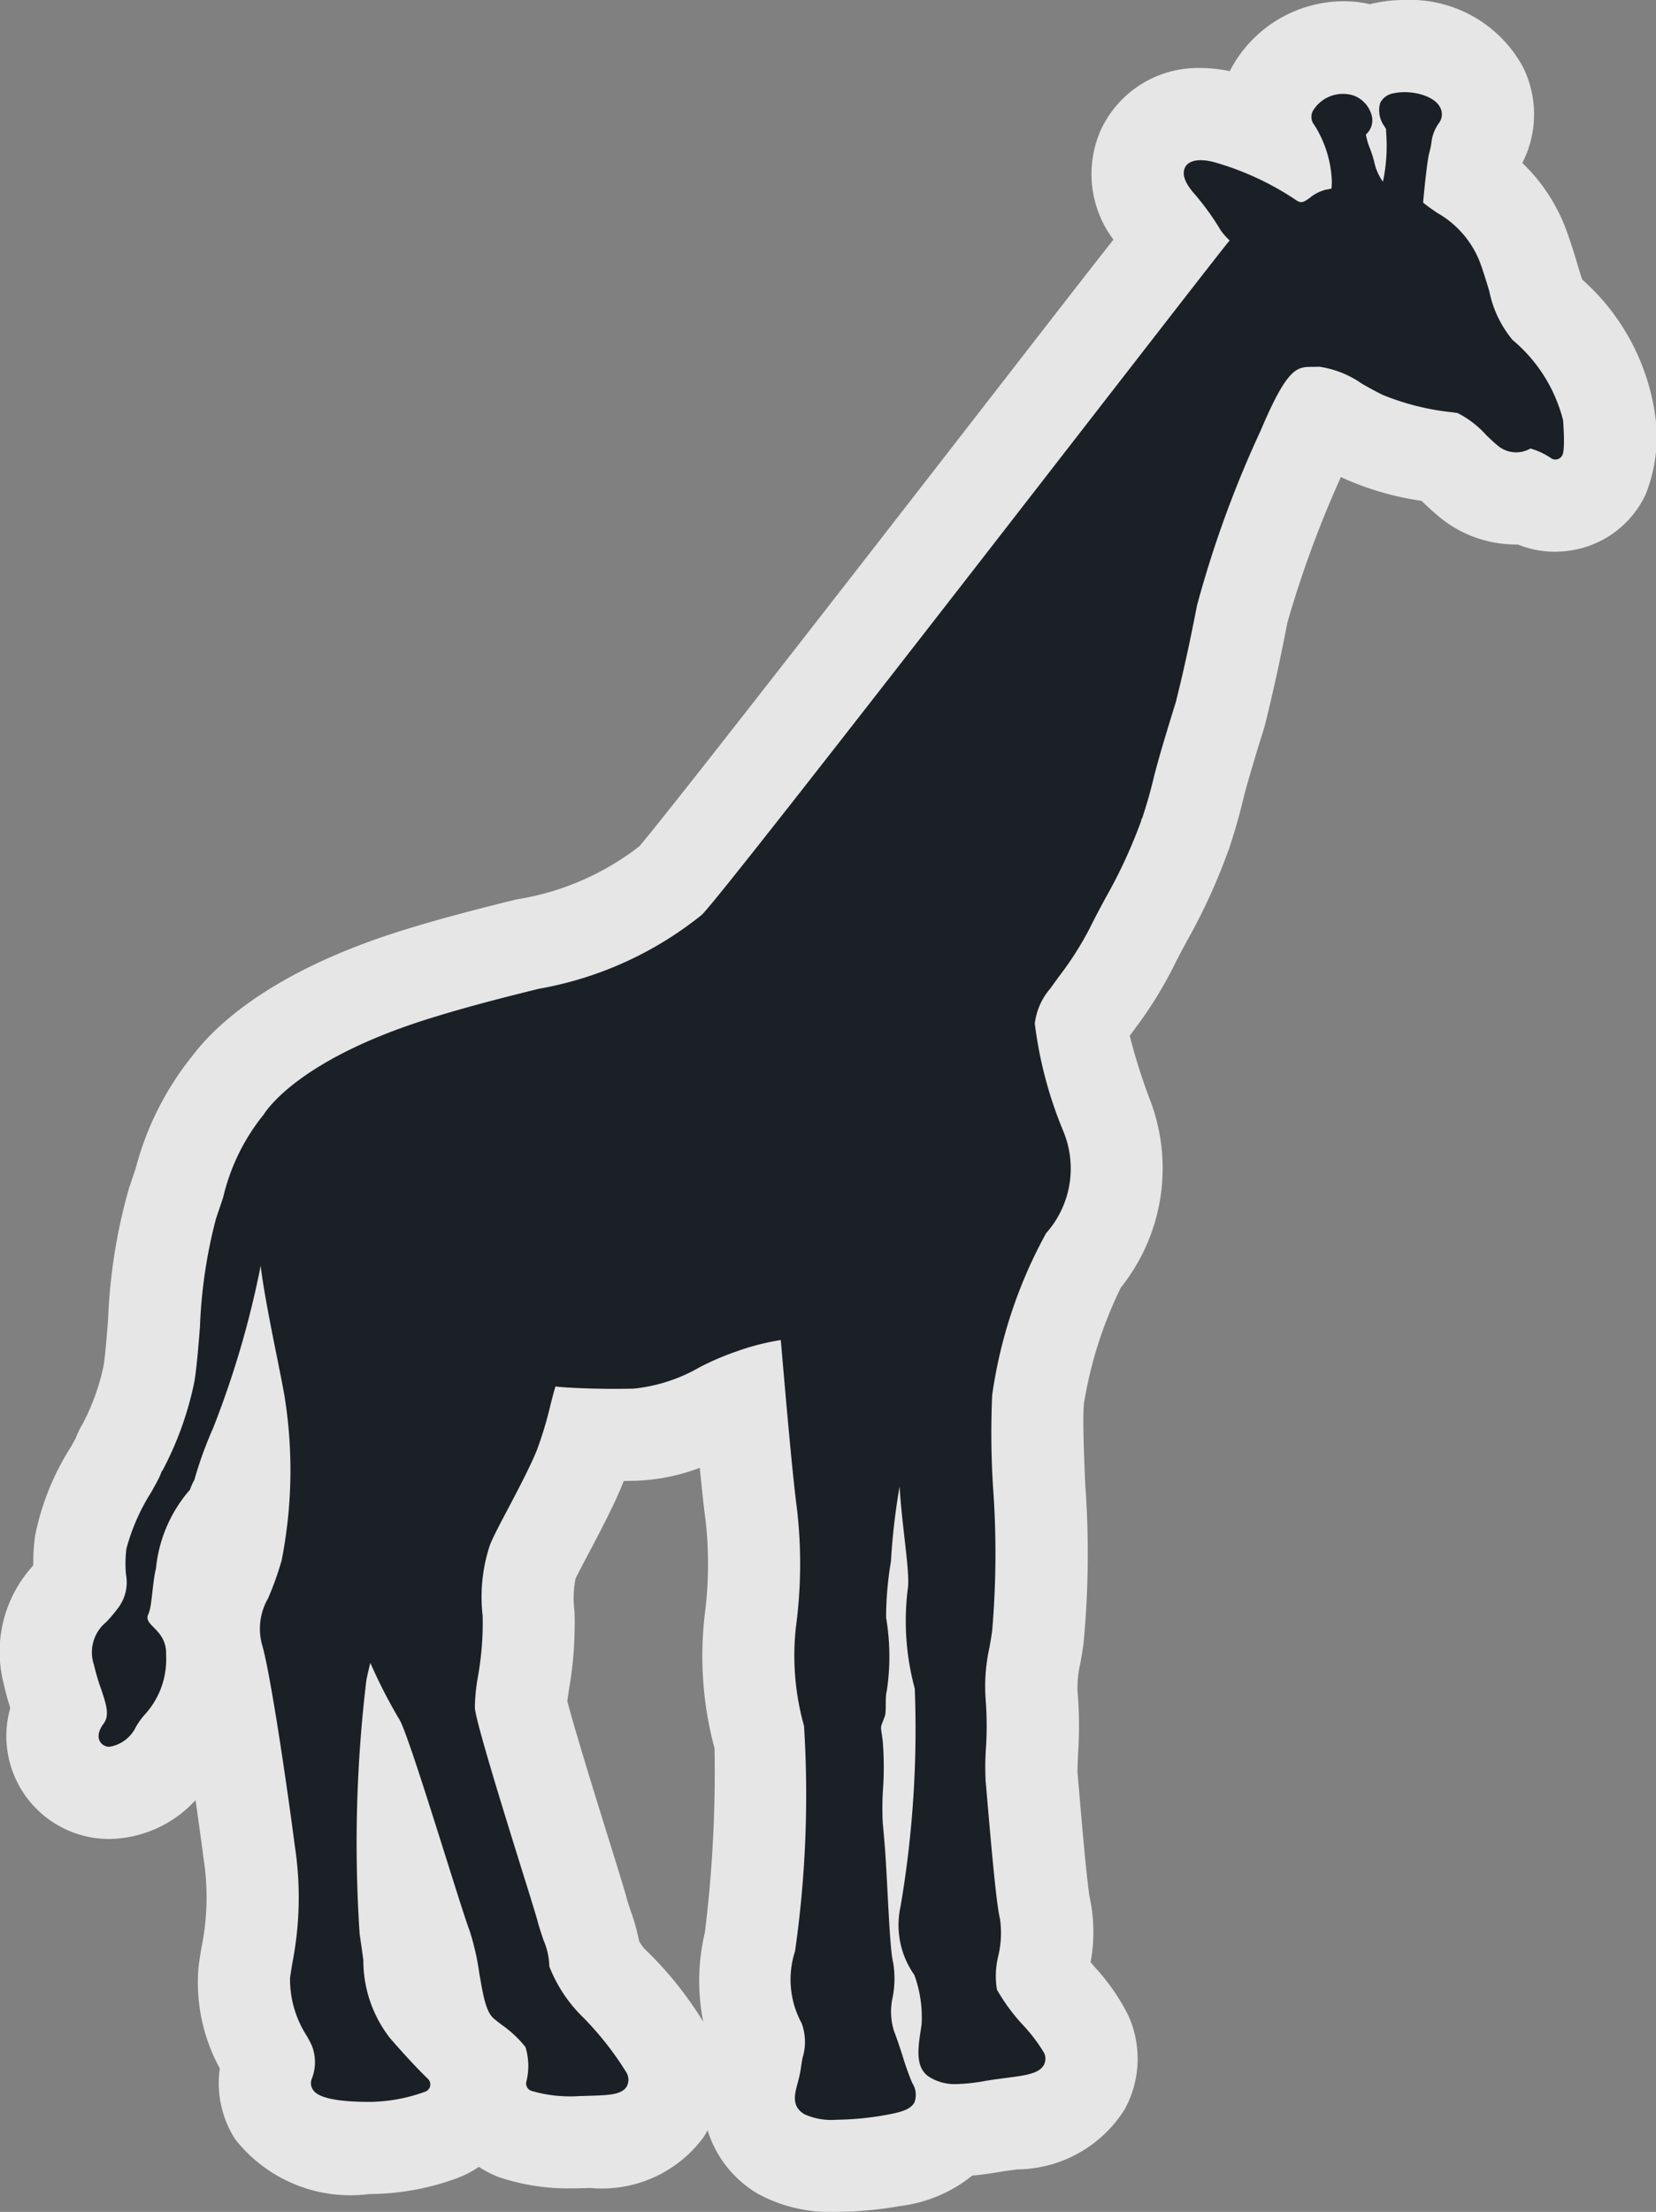 <svg xmlns="http://www.w3.org/2000/svg" width="35.951" height="48" viewBox="0 0 35.951 48"><rect x="0" y="0" width="35.951" height="48" fill="#808080" stroke="none"/><title>giraffe-female</title><g id="Layer_2" data-name="Layer 2"><g id="Layer_1-2" data-name="Layer 1"><g opacity="0.8"><path d="M18.155,47a2.262,2.262,0,0,1-1.197-.259,1.426,1.426,0,0,1-.611-1.774,1.896,1.896,0,0,0,.052-.227l.034-.219c.018-.102.034-.177.04-.241a3.003,3.003,0,0,1-.19-2.141,26.544,26.544,0,0,0,.211-4.419,6.483,6.483,0,0,1-.197-2.59,9.472,9.472,0,0,0,.016-2.261c-.075-.559-.175-1.635-.251-2.504-.145.06-.29.133-.432.202a4.491,4.491,0,0,1-1.843.565c-.15.004-.303.006-.456.006-.134,0-.319-.002-.514-.007a6.918,6.918,0,0,1-.226.693c-.159.396-.419.89-.648,1.326-.178.336-.325.607-.38.746a2.625,2.625,0,0,0-.089,1.107,7.554,7.554,0,0,1-.108,1.51,3.195,3.195,0,0,0-.06.496c.055.317.762,2.579.993,3.322.172.551.303.972.335,1.095.033.127.074.247.11.354a3.056,3.056,0,0,1,.174.685,2.526,2.526,0,0,0,.379.54A7.161,7.161,0,0,1,14.444,44.442a.997.997,0,0,1,.071.136,1.305,1.305,0,0,1-.077,1.251,1.801,1.801,0,0,1-1.656.651l-.372.008a3.596,3.596,0,0,1-1.25-.189,1.157,1.157,0,0,1-.72-1.308c.008-.039.014-.081.018-.12-.059-.048-.267-.21-.267-.21a1.167,1.167,0,0,1-.597,1.659,4.464,4.464,0,0,1-1.577.29c-1.124,0-1.72-.205-2.059-.709a1.272,1.272,0,0,1-.126-1.147l-.04-.076a3.197,3.197,0,0,1-.49-1.873c.017-.123.036-.243.059-.377a6.48,6.48,0,0,0,.05-2.23c-.252-1.913-.556-3.802-.677-4.209a2.281,2.281,0,0,1,.162-1.687,5.773,5.773,0,0,0,.255-.709,6.349,6.349,0,0,0,.154-1.591c-.088.24-.108.322-.11.328a1.224,1.224,0,0,1-.099.266l-.008-.003a.994.994,0,0,1-.18.353,1.671,1.671,0,0,0-.467.958l-.085.366a3.188,3.188,0,0,0-.056.386c-.008.075-.017.148-.026.222a1.663,1.663,0,0,1,.329,1.068,2.767,2.767,0,0,1-.692,1.899.708.708,0,0,0-.084.106,1.738,1.738,0,0,1-1.448.954,1.235,1.235,0,0,1-1.103-.662,1.287,1.287,0,0,1,.005-1.169l-.038-.107a5.772,5.772,0,0,1-.182-.625A1.814,1.814,0,0,1,1.567,34.525a2.263,2.263,0,0,0,.183-.212h-.001c-.007,0-.011-.039-.014-.083a3.583,3.583,0,0,1,.018-.765,4.834,4.834,0,0,1,.661-1.579c.083-.15.12-.215.143-.262l.025-.067a.988.988,0,0,1,.097-.19A5.875,5.875,0,0,0,3.232,29.817c.046-.277.075-.655.107-1.058a11.519,11.519,0,0,1,.404-2.644l.126-.37a5.722,5.722,0,0,1,1.075-2.191c.322-.448,1.358-1.56,4.09-2.411.872-.272,1.688-.475,2.408-.654a6.816,6.816,0,0,0,3.123-1.387c.631-.717,5.425-6.894,8.315-10.619,1.315-1.696,2.087-2.69,2.56-3.28-.089-.125-.176-.232-.297-.376a1.445,1.445,0,0,1-.327-1.609,1.312,1.312,0,0,1,1.247-.741,2.177,2.177,0,0,1,.485.059,5.849,5.849,0,0,1,.959.331,1.318,1.318,0,0,1,.086-.881,1.784,1.784,0,0,1,1.571-.958,1.543,1.543,0,0,1,.586.114,1.548,1.548,0,0,1,.308-.097,2.026,2.026,0,0,1,.434-.044,1.828,1.828,0,0,1,1.67.889,1.319,1.319,0,0,1-.094,1.339,3.289,3.289,0,0,1-.087.39c-.009.049-.022.163-.037.303a2.97,2.97,0,0,1,1.134,1.455c.087.243.152.46.212.66a1.663,1.663,0,0,0,.271.653,4.091,4.091,0,0,1,1.368,2.36,2.444,2.444,0,0,1-.109,1.256,1.191,1.191,0,0,1-.744.625,1.336,1.336,0,0,1-.31.042,1.162,1.162,0,0,1-.613-.175,1.583,1.583,0,0,1-.242.019,1.635,1.635,0,0,1-1.037-.378c-.087-.071-.19-.167-.302-.274-.075-.071-.168-.165-.254-.236a6.164,6.164,0,0,1-1.732-.456c-.167-.081-.334-.174-.499-.268-.145-.082-.33-.186-.439-.231a7.324,7.324,0,0,0-.361.762,23.201,23.201,0,0,0-1.319,3.593c-.107.556-.257,1.297-.474,2.156-.018.06-.361,1.151-.476,1.629-.065.267-.133.511-.201.734l-.1.302-.07.19a11.9,11.9,0,0,1-.76,1.612l-.323.618a7.802,7.802,0,0,1-.764,1.209l-.172.238a2.489,2.489,0,0,0-.156.246,9.032,9.032,0,0,0,.554,1.947,3.101,3.101,0,0,1-.513,3.155,9.672,9.672,0,0,0-.976,3.002A18.074,18.074,0,0,0,22.56,32.234a20.561,20.561,0,0,1-.03,3.301c-.018.13-.041.262-.065.395a3.039,3.039,0,0,0-.07.853,8.07,8.07,0,0,1,.011,1.19,4.83,4.83,0,0,0-.01.605l.04.464c.047.54.178,2.064.241,2.344a2.886,2.886,0,0,1-.017,1.219c-.014.09-.032.185-.041.27.087.112.266.323.36.436a3.892,3.892,0,0,1,.593.819,1.29,1.29,0,0,1-.034,1.166,1.877,1.877,0,0,1-1.592.794c-.177.023-.276.037-.375.054a4.795,4.795,0,0,1-.815.085c-.034,0-.068-.001-.102-.002a1.825,1.825,0,0,1-1.288.663A7.344,7.344,0,0,1,18.155,47ZM5.858,44.694ZM8.73,40.627a9.445,9.445,0,0,0,.065,1.195l.082.573c.11.809.14.94.341,1.173.213.246.387.436.515.57a3.84,3.84,0,0,1-.315-1.153,5.052,5.052,0,0,0-.161-.738c-.086-.23-.278-.835-.505-1.551Z" fill="#fff"/><path d="M30.493,2a.883.883,0,0,1,.775.337.317.317,0,0,1-.037.344.899.899,0,0,0-.157.427,1.759,1.759,0,0,1-.046.213c-.038.131-.099.696-.133,1.076.101.081.205.152.307.222a2.106,2.106,0,0,1,.936,1.095c.078.22.139.42.194.605a2.389,2.389,0,0,0,.504,1.058,3.341,3.341,0,0,1,1.096,1.742c.045.634-.003.728-.017.76a.168.168,0,0,1-.106.086.166.166,0,0,1-.045.006.164.164,0,0,1-.089-.026,1.517,1.517,0,0,0-.453-.213.62.62,0,0,1-.718-.071c-.067-.054-.149-.133-.241-.22a2.102,2.102,0,0,0-.623-.479l-.12-.018a5.476,5.476,0,0,1-1.5-.375c-.153-.074-.304-.159-.455-.244a2.159,2.159,0,0,0-.925-.37c-.074.003-.113.003-.156.003-.328.002-.534.004-1.119,1.386a23.586,23.586,0,0,0-1.38,3.789c-.105.544-.251,1.267-.462,2.105,0,0-.359,1.142-.479,1.64-.058.244-.121.467-.185.673l-.001.002-.065.205-.006-.004c-.004.015-.009.029-.015.043l.005.001-.071.189a10.995,10.995,0,0,1-.704,1.489v0c-.074.137-.148.274-.22.414-.04.077-.079.154-.118.233a6.97,6.97,0,0,1-.675,1.062c-.064.089-.127.174-.185.257v0a1.423,1.423,0,0,0-.341.765,8.919,8.919,0,0,0,.621,2.342,2.111,2.111,0,0,1-.376,2.209,10.275,10.275,0,0,0-1.169,3.511,18.477,18.477,0,0,0,.021,2.036,19.719,19.719,0,0,1-.022,3.086c-.016.12-.037.24-.059.359a3.933,3.933,0,0,0-.081,1.141,7.308,7.308,0,0,1,.005,1.047,5.995,5.995,0,0,0-.005.732c.009.09.022.251.04.453.062.714.188,2.198.268,2.502a2.135,2.135,0,0,1-.034.814,1.816,1.816,0,0,0-.03.734,4.115,4.115,0,0,0,.575.779,3.541,3.541,0,0,1,.446.591.289.289,0,0,1-.002.266c-.106.191-.414.23-.841.284-.135.018-.278.036-.419.06a3.95,3.95,0,0,1-.645.071,1.038,1.038,0,0,1-.568-.146c-.326-.192-.262-.619-.199-1.033l.018-.125a2.682,2.682,0,0,0-.158-1.064,1.878,1.878,0,0,1-.298-1.494,22.915,22.915,0,0,0,.307-4.722,5.604,5.604,0,0,1-.152-2.159c.057-.334-.129-1.367-.177-2.226a14.181,14.181,0,0,0-.188,1.627,7.27,7.27,0,0,0-.105,1.222,4.995,4.995,0,0,1,.014,1.591c-.042.138,0,.439-.046.56-.113.288-.081.164-.041.532a7.022,7.022,0,0,1,.005,1.046,6.109,6.109,0,0,0-.004.732c.009.09.023.251.04.454.061.713.104,2.26.184,2.564a2.096,2.096,0,0,1-.021.81,1.423,1.423,0,0,0,.039.676c.067.171.13.364.19.552a6.144,6.144,0,0,0,.208.581.47.47,0,0,1,.048.417c-.083.157-.285.217-.655.281A6.39,6.39,0,0,1,18.155,46a1.42,1.42,0,0,1-.687-.118c-.287-.167-.216-.429-.155-.661a2.84,2.84,0,0,0,.073-.328c.011-.08.024-.158.037-.233a1.164,1.164,0,0,0-.019-.755,1.987,1.987,0,0,1-.143-1.562,23.933,23.933,0,0,0,.195-4.89,5.629,5.629,0,0,1-.174-2.16,10.324,10.324,0,0,0,.02-2.555c-.095-.713-.235-2.332-.311-3.201-.018-.209-.032-.37-.04-.457a5.219,5.219,0,0,0-.964.248,5.896,5.896,0,0,0-.795.341,3.593,3.593,0,0,1-1.435.466c-.14.004-.284.005-.427.005-.247,0-.678-.007-1.004-.029l-.004.002a.163.163,0,0,1-.03-.004c-.088-.006-.169-.013-.231-.021-.032.095-.074.262-.11.403a8.141,8.141,0,0,1-.29.967c-.143.356-.4.843-.626,1.274-.175.331-.34.643-.403.802A3.573,3.573,0,0,0,10.475,35.06a6.58,6.58,0,0,1-.1,1.309,4.104,4.104,0,0,0-.069.688c.014.291.68,2.428,1.038,3.575.165.53.291.935.322,1.052.038.147.087.29.13.417a1.481,1.481,0,0,1,.126.57,3.124,3.124,0,0,0,.738,1.11,6.81,6.81,0,0,1,.938,1.195.309.309,0,0,1,.001.308c-.115.175-.39.183-.846.196l-.195.006q-.076.003-.148.003a2.811,2.811,0,0,1-.88-.117.169.169,0,0,1-.109-.191,1.391,1.391,0,0,0-.017-.756,2.393,2.393,0,0,0-.515-.483c-.057-.045-.113-.089-.166-.13-.169-.139-.23-.451-.322-.992a5.494,5.494,0,0,0-.212-.927c-.088-.231-.289-.871-.522-1.612-.364-1.156-.862-2.739-.997-2.959a11.134,11.134,0,0,1-.634-1.235c-.027.103-.057.23-.087.382a29.654,29.654,0,0,0-.145,5.507c.031.206.057.392.08.561A2.741,2.741,0,0,0,8.459,44.22c.511.593.825.887.827.889a.169.169,0,0,1,.051.154.165.165,0,0,1-.102.124,3.576,3.576,0,0,1-1.218.224c-1.054,0-1.185-.202-1.228-.268a.253.253,0,0,1-.018-.242.988.988,0,0,0-.007-.72c-.026-.055-.06-.119-.099-.19a2.26,2.26,0,0,1-.37-1.268c.013-.104.033-.218.054-.345a7.387,7.387,0,0,0,.051-2.51c-.226-1.72-.552-3.833-.709-4.363a1.313,1.313,0,0,1,.126-1.018,6.759,6.759,0,0,0,.294-.82,10.111,10.111,0,0,0,.059-3.599c-.039-.217-.096-.506-.16-.822-.141-.702-.295-1.473-.353-1.977a20.336,20.336,0,0,1-1.034,3.525,8.451,8.451,0,0,0-.406,1.122,1.083,1.083,0,0,0-.093.208,3.057,3.057,0,0,0-.74,1.708c-.083.343-.082.819-.166.996-.121.254.405.319.386.883a1.773,1.773,0,0,1-.458,1.29,1.632,1.632,0,0,0-.194.266.778.778,0,0,1-.574.438.233.233,0,0,1-.214-.122c-.079-.155.045-.327.086-.384.127-.177.064-.392-.061-.757a4.798,4.798,0,0,1-.151-.514.847.847,0,0,1,.265-.928,3.224,3.224,0,0,0,.257-.304.922.922,0,0,0,.173-.731,2.62,2.62,0,0,1,.01-.561,4.456,4.456,0,0,1,.542-1.23c.087-.157.162-.288.192-.365l.037-.093.009-.001a7.146,7.146,0,0,0,.695-1.934c.051-.31.085-.737.121-1.188a10.777,10.777,0,0,1,.348-2.348c.054-.156.105-.311.156-.463A4.464,4.464,0,0,1,5.722,24.19c.112-.177.877-1.24,3.611-2.092.847-.264,1.651-.464,2.36-.641a7.792,7.792,0,0,0,3.532-1.598c.325-.236,11.417-14.623,11.47-14.642a1.461,1.461,0,0,1-.194-.218,5.569,5.569,0,0,0-.594-.819c-.189-.224-.249-.401-.184-.542.036-.079.13-.163.341-.163a1.177,1.177,0,0,1,.261.034,6.247,6.247,0,0,1,1.806.828.196.196,0,0,0,.117.047.361.361,0,0,0,.189-.095.881.881,0,0,1,.335-.172l.117-.023.016-.003c.001-.011.001-.024.003-.038l.005-.098a2.443,2.443,0,0,0-.38-1.244.277.277,0,0,1-.031-.308.794.794,0,0,1,.663-.377.53.53,0,0,1,.214.043.634.634,0,0,1,.407.47.413.413,0,0,1-.134.378,1.496,1.496,0,0,0,.092.313,2.559,2.559,0,0,1,.088.277,1.151,1.151,0,0,0,.19.435,3.79,3.79,0,0,0,.068-1.096l-.002-.058-.001.001a.211.211,0,0,1-.034-.052.586.586,0,0,1-.09-.507.396.396,0,0,1,.3-.209A1.087,1.087,0,0,1,30.493,2m0-2A3.082,3.082,0,0,0,29.84.068q-.051.011-.1.023a2.56,2.56,0,0,0-.574-.064A2.792,2.792,0,0,0,26.697,1.544a3.134,3.134,0,0,0-.633-.068,2.323,2.323,0,0,0-2.162,1.336,2.364,2.364,0,0,0,.27,2.388c-.5.634-1.175,1.503-2.104,2.701-2.593,3.342-7.327,9.441-8.184,10.461a5.822,5.822,0,0,1-2.674,1.156c-.736.183-1.57.391-2.472.672-2.863.892-4.089,2.091-4.566,2.729a6.508,6.508,0,0,0-1.226,2.435l-.036.108-.111.328a11.995,11.995,0,0,0-.452,2.839c-.034.423-.065.81-.101,1.026a4.911,4.911,0,0,1-.447,1.235,1.973,1.973,0,0,0-.144.29l-.015.037c-.02.037-.044.079-.07.126l-.033.059a5.624,5.624,0,0,0-.775,1.924,4.186,4.186,0,0,0-.039.644A2.769,2.769,0,0,0,.086,36.56c.041.188.09.358.137.503A2.233,2.233,0,0,0,2.379,39.907a2.59,2.59,0,0,0,1.866-.842c.058.402.117.828.174,1.263A5.459,5.459,0,0,1,4.38,42.233l-.01.057c-.024.142-.045.27-.059.389a3.881,3.881,0,0,0,.461,2.207,2.25,2.25,0,0,0,.33,1.531,3.177,3.177,0,0,0,2.916,1.195,5.547,5.547,0,0,0,1.945-.36h0a2.137,2.137,0,0,0,.433-.23,2.125,2.125,0,0,0,.461.232,4.713,4.713,0,0,0,1.555.235q.106,0,.22-.004l.18-.005a2.739,2.739,0,0,0,2.462-1.102c.032-.049.061-.099.088-.149a2.431,2.431,0,0,0,1.101,1.383A3.297,3.297,0,0,0,18.155,48a8.356,8.356,0,0,0,1.387-.128,3.079,3.079,0,0,0,1.565-.661c.186-.015.392-.043.634-.085.097-.017.198-.029.294-.042l.051-.007a2.782,2.782,0,0,0,2.326-1.296,2.275,2.275,0,0,0,.071-2.069,4.598,4.598,0,0,0-.721-1.03l-.085-.1a3.605,3.605,0,0,0-.022-1.417c-.059-.334-.175-1.675-.213-2.121l-.008-.091-.012-.145c-.013-.148-.023-.267-.03-.341-.003-.056.008-.296.014-.44a8.952,8.952,0,0,0-.015-1.352,2.423,2.423,0,0,1,.062-.577c.025-.138.05-.285.07-.434a20.667,20.667,0,0,0,.041-3.398L23.56,32.213c-.028-.665-.059-1.419-.028-1.756a8.942,8.942,0,0,1,.802-2.517,4.147,4.147,0,0,0,.631-4.075,12.665,12.665,0,0,1-.439-1.388l.034-.047.052-.071A8.81,8.81,0,0,0,25.465,21c.031-.064.064-.127.096-.19.067-.13.135-.256.203-.383a12.844,12.844,0,0,0,.819-1.744l.069-.184.002-.004q.026-.067.048-.136l.065-.205.001-.003.003-.009h0c.076-.245.15-.51.219-.799.075-.313.31-1.09.441-1.505q.018-.056.032-.113c.217-.865.367-1.604.485-2.212A23.394,23.394,0,0,1,29.11,10.352l.041.02a6.391,6.391,0,0,0,1.71.497l.015.015c.159.15.276.257.37.333a2.607,2.607,0,0,0,1.663.599l.041,0a2.177,2.177,0,0,0,.814.157,2.342,2.342,0,0,0,.59-.082,2.152,2.152,0,0,0,1.343-1.102c.01-.019.02-.04.029-.059a3.358,3.358,0,0,0,.202-1.75,4.842,4.842,0,0,0-1.579-2.914c-.028-.077-.067-.208-.1-.318-.063-.213-.135-.446-.226-.702a3.888,3.888,0,0,0-.974-1.51,2.308,2.308,0,0,0,.007-2.095A2.789,2.789,0,0,0,30.493,0ZM13.541,32.138c.091-.001.182-.003.271-.005a4.342,4.342,0,0,0,1.38-.28c.044.45.088.862.127,1.151a8.518,8.518,0,0,1-.01,1.958,7.701,7.701,0,0,0,.203,2.976,28.265,28.265,0,0,1-.21,4.001,4.524,4.524,0,0,0-.035,1.935,7.82,7.82,0,0,0-1.284-1.592,1.765,1.765,0,0,1-.106-.152A4.792,4.792,0,0,0,13.69,41.46c-.032-.096-.065-.188-.089-.283-.035-.131-.169-.57-.347-1.141-.201-.644-.779-2.495-.938-3.124.01-.075.024-.159.037-.249a8.402,8.402,0,0,0,.119-1.706,2.097,2.097,0,0,1,.024-.702c.033-.073.203-.395.305-.588.26-.494.537-1.021.715-1.465l.025-.063Z" fill="#fff"/></g><path d="M11.034,32.731c.227-.431.483-.918.626-1.274a8.137,8.137,0,0,0,.29-.967c.036-.141.078-.308.11-.403.063.009.143.015.231.021a.164.164,0,0,0,.03.004l.004-.002c.326.021.757.029,1.004.029.143,0,.288-.002.427-.005a3.595,3.595,0,0,0,1.435-.465,5.888,5.888,0,0,1,.795-.341,5.222,5.222,0,0,1,.964-.248c.009.087.022.248.04.457.076.87.216,2.488.311,3.201a10.325,10.325,0,0,1-.02,2.555,5.628,5.628,0,0,0,.174,2.16,23.933,23.933,0,0,1-.195,4.89,1.987,1.987,0,0,0,.143,1.562,1.164,1.164,0,0,1,.019.755c-.013.075-.026.153-.037.233a2.847,2.847,0,0,1-.073.328c-.062.232-.132.494.155.661A1.418,1.418,0,0,0,18.155,46a6.396,6.396,0,0,0,1.043-.098c.369-.064.572-.124.655-.281a.47.47,0,0,0-.048-.417,6.146,6.146,0,0,1-.208-.581c-.06-.187-.123-.381-.19-.552a1.423,1.423,0,0,1-.039-.676,2.095,2.095,0,0,0,.021-.81c-.081-.303-.124-1.85-.184-2.564-.017-.203-.031-.364-.04-.454a6.106,6.106,0,0,1,.004-.732,7.022,7.022,0,0,0-.005-1.046c-.041-.368-.072-.244.041-.532.046-.121.004-.422.046-.56a4.994,4.994,0,0,0-.014-1.591,7.273,7.273,0,0,1,.105-1.222,14.188,14.188,0,0,1,.188-1.627c.048.86.234,1.892.177,2.226a5.605,5.605,0,0,0,.152,2.159,22.918,22.918,0,0,1-.307,4.722,1.878,1.878,0,0,0,.298,1.494,2.682,2.682,0,0,1,.158,1.064l-.018.125c-.063.413-.126.841.199,1.033a1.038,1.038,0,0,0,.568.146,3.946,3.946,0,0,0,.645-.071c.141-.024.284-.042.419-.06.427-.054.735-.093.841-.284a.289.289,0,0,0,.002-.266,3.537,3.537,0,0,0-.446-.59,4.117,4.117,0,0,1-.575-.779,1.817,1.817,0,0,1,.03-.734,2.135,2.135,0,0,0,.034-.814c-.08-.304-.206-1.788-.268-2.502-.017-.202-.03-.363-.04-.453a5.993,5.993,0,0,1,.005-.732,7.311,7.311,0,0,0-.005-1.047,3.934,3.934,0,0,1,.081-1.141c.022-.119.042-.239.059-.359a19.717,19.717,0,0,0,.022-3.086,18.478,18.478,0,0,1-.021-2.036A10.275,10.275,0,0,1,22.71,26.762a2.111,2.111,0,0,0,.376-2.209,8.918,8.918,0,0,1-.621-2.342,1.422,1.422,0,0,1,.341-.765v0c.058-.083.121-.168.185-.257a6.977,6.977,0,0,0,.675-1.062c.038-.079.078-.156.118-.233.072-.14.146-.277.22-.414v0a10.995,10.995,0,0,0,.704-1.489l.071-.189L24.774,17.8c.005-.014.01-.029.015-.043l.006.004.065-.205.001-.002c.064-.206.127-.429.185-.673.12-.498.479-1.64.479-1.64.211-.838.356-1.561.462-2.105a23.588,23.588,0,0,1,1.38-3.789c.584-1.382.791-1.384,1.119-1.386.042,0,.082,0,.156-.003a2.16,2.16,0,0,1,.925.369c.15.085.302.171.455.244a5.476,5.476,0,0,0,1.5.375l.12.017a2.103,2.103,0,0,1,.623.479c.092.087.174.166.241.22a.619.619,0,0,0,.718.071,1.52,1.52,0,0,1,.453.213.164.164,0,0,0,.134.02.169.169,0,0,0,.106-.086c.015-.031.062-.126.017-.76a3.341,3.341,0,0,0-1.096-1.742A2.389,2.389,0,0,1,32.332,6.32c-.055-.185-.116-.385-.194-.605a2.106,2.106,0,0,0-.936-1.095c-.103-.071-.207-.141-.307-.223.034-.381.095-.946.133-1.076a1.758,1.758,0,0,0,.046-.213.898.898,0,0,1,.157-.427.317.317,0,0,0,.037-.344c-.14-.282-.663-.388-1.004-.314a.396.396,0,0,0-.3.209.586.586,0,0,0,.09.507c.016.03.034.058.035.051l.002.058a3.788,3.788,0,0,1-.068,1.096,1.151,1.151,0,0,1-.19-.435,2.563,2.563,0,0,0-.088-.277,1.493,1.493,0,0,1-.092-.313.413.413,0,0,0,.134-.378.633.633,0,0,0-.407-.47.761.761,0,0,0-.877.334.277.277,0,0,0,.031.308,2.443,2.443,0,0,1,.38,1.244l-.005.098c-.002.014-.002.027-.003.038l-.016.003-.117.023a.882.882,0,0,0-.335.172c-.119.086-.185.137-.306.048A6.25,6.25,0,0,0,26.326,3.51c-.4-.092-.554.024-.602.129-.065.141-.005.318.184.542a5.566,5.566,0,0,1,.594.819,1.455,1.455,0,0,0,.194.218c-.053.02-11.145,14.406-11.47,14.642a7.79,7.79,0,0,1-3.532,1.598c-.709.176-1.513.377-2.36.641C6.599,22.95,5.833,24.013,5.722,24.19a4.465,4.465,0,0,0-.877,1.793c-.051.152-.102.306-.156.463a10.776,10.776,0,0,0-.348,2.348c-.036.451-.07.878-.121,1.188a7.146,7.146,0,0,1-.695,1.934l-.009.001-.037.093c-.03.077-.105.208-.192.365a4.457,4.457,0,0,0-.542,1.23,2.62,2.62,0,0,0-.01.561.921.921,0,0,1-.173.731,3.229,3.229,0,0,1-.257.304.847.847,0,0,0-.265.928,4.806,4.806,0,0,0,.151.514c.124.364.188.579.061.757-.041.057-.165.229-.086.384a.233.233,0,0,0,.214.122.778.778,0,0,0,.574-.438,1.63,1.63,0,0,1,.194-.266,1.774,1.774,0,0,0,.458-1.29c.019-.563-.508-.629-.386-.883.084-.178.083-.653.166-.996a3.056,3.056,0,0,1,.74-1.708,1.081,1.081,0,0,1,.093-.208,8.457,8.457,0,0,1,.406-1.123,20.337,20.337,0,0,0,1.034-3.525c.059.504.212,1.275.353,1.977.064.316.121.605.16.822a10.111,10.111,0,0,1-.059,3.599,6.755,6.755,0,0,1-.294.82,1.313,1.313,0,0,0-.126,1.018c.157.53.483,2.644.709,4.363a7.386,7.386,0,0,1-.051,2.51c-.021.127-.041.241-.054.345a2.26,2.26,0,0,0,.37,1.268c.038.071.073.135.099.19a.988.988,0,0,1,.007.721.253.253,0,0,0,.018.242c.043.066.174.268,1.228.268a3.578,3.578,0,0,0,1.218-.224.165.165,0,0,0,.102-.124.169.169,0,0,0-.051-.154c-.003-.003-.316-.297-.827-.889a2.742,2.742,0,0,1-.573-1.686c-.023-.169-.049-.354-.08-.561a29.656,29.656,0,0,1,.145-5.507c.03-.152.06-.279.087-.382a11.134,11.134,0,0,0,.634,1.235c.135.22.633,1.803.997,2.959.234.741.435,1.382.522,1.612a5.491,5.491,0,0,1,.212.927c.092.541.153.853.322.992.052.042.108.085.166.131a2.391,2.391,0,0,1,.515.483,1.391,1.391,0,0,1,.017.756.169.169,0,0,0,.109.192,2.962,2.962,0,0,0,1.028.115l.194-.006c.456-.013.731-.021.846-.196a.309.309,0,0,0-.001-.308,6.815,6.815,0,0,0-.938-1.195,3.124,3.124,0,0,1-.738-1.11,1.481,1.481,0,0,0-.126-.57c-.043-.128-.091-.271-.13-.417-.031-.117-.156-.523-.322-1.052-.358-1.147-1.024-3.284-1.038-3.575a4.103,4.103,0,0,1,.069-.688,6.582,6.582,0,0,0,.1-1.309,3.574,3.574,0,0,1,.156-1.527C10.694,33.374,10.859,33.062,11.034,32.731Z" fill="#1a2026"/></g></g></svg>